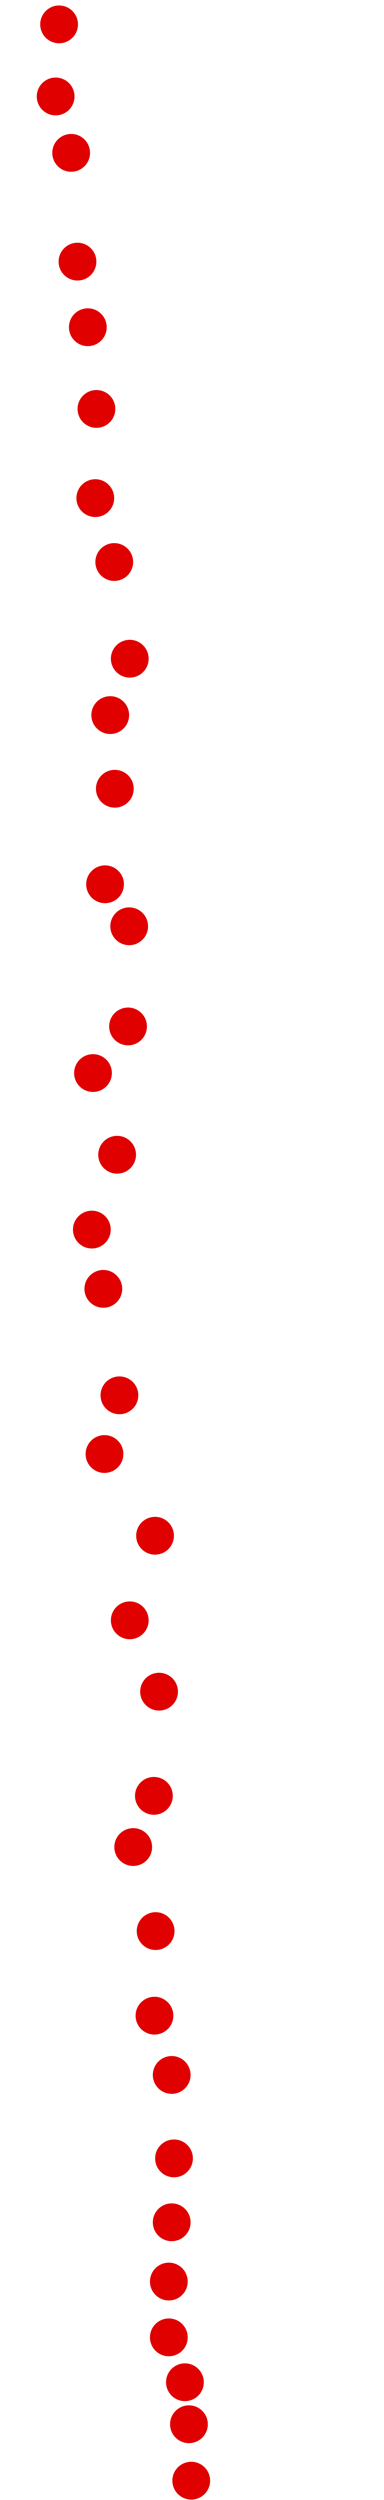 <?xml version="1.0" encoding="UTF-8"?>
<!-- Created with Inkscape (http://www.inkscape.org/) -->
<svg width="100" height="650" version="1.1" viewBox="0 0 100 650" xmlns="http://www.w3.org/2000/svg" xmlns:cc="http://creativecommons.org/ns#" xmlns:dc="http://purl.org/dc/elements/1.1/" xmlns:rdf="http://www.w3.org/1999/02/22-rdf-syntax-ns#">
 <g transform="translate(-23.064 -.106)" fill="#e00000">
  <circle cx="72.867" cy="645.08" r="4.915"/>
  <circle cx="72.268" cy="630.41" r="4.915"/>
  <circle cx="71.221" cy="619.49" r="4.915"/>
  <circle cx="67.031" cy="607.82" r="4.915"/>
  <circle cx="67.031" cy="593.31" r="4.915"/>
  <circle cx="67.779" cy="577.9" r="4.915"/>
  <circle cx="68.378" cy="561.29" r="4.915"/>
  <circle cx="67.779" cy="539.59" r="4.915"/>
  <circle cx="63.291" cy="524.18" r="4.915"/>
  <circle cx="63.59" cy="502.19" r="4.915"/>
  <circle cx="57.755" cy="480.34" r="4.915"/>
  <circle cx="63.141" cy="467.03" r="4.915"/>
  <circle cx="64.488" cy="439.94" r="4.915"/>
  <circle cx="56.857" cy="421.39" r="4.915"/>
  <circle cx="63.44" cy="399.4" r="4.915"/>
  <circle cx="50.273" cy="378.15" r="4.915"/>
  <circle cx="54.164" cy="362.89" r="4.915"/>
  <circle cx="49.974" cy="335.21" r="4.915"/>
  <circle cx="46.982" cy="319.8" r="4.915"/>
  <circle cx="53.565" cy="300.34" r="4.915"/>
  <circle cx="47.281" cy="279.1" r="4.915"/>
  <circle cx="56.408" cy="266.98" r="4.915"/>
  <circle cx="56.707" cy="240.94" r="4.915"/>
  <circle cx="50.423" cy="230.02" r="4.915"/>
  <circle cx="52.967" cy="205.18" r="4.915"/>
  <circle cx="51.77" cy="186.03" r="4.915"/>
  <circle cx="56.857" cy="171.37" r="4.915"/>
  <circle cx="52.817" cy="146.23" r="4.915"/>
  <circle cx="47.88" cy="129.62" r="4.915"/>
  <circle cx="48.179" cy="106.43" r="4.915"/>
  <circle cx="45.934" cy="85.186" r="4.915"/>
  <circle cx="43.241" cy="68.129" r="4.915"/>
  <circle cx="41.595" cy="39.85" r="4.915"/>
  <circle cx="37.555" cy="25.187" r="4.915"/>
  <circle cx="38.453" cy="6.445" r="4.915"/>
 </g>
</svg>

